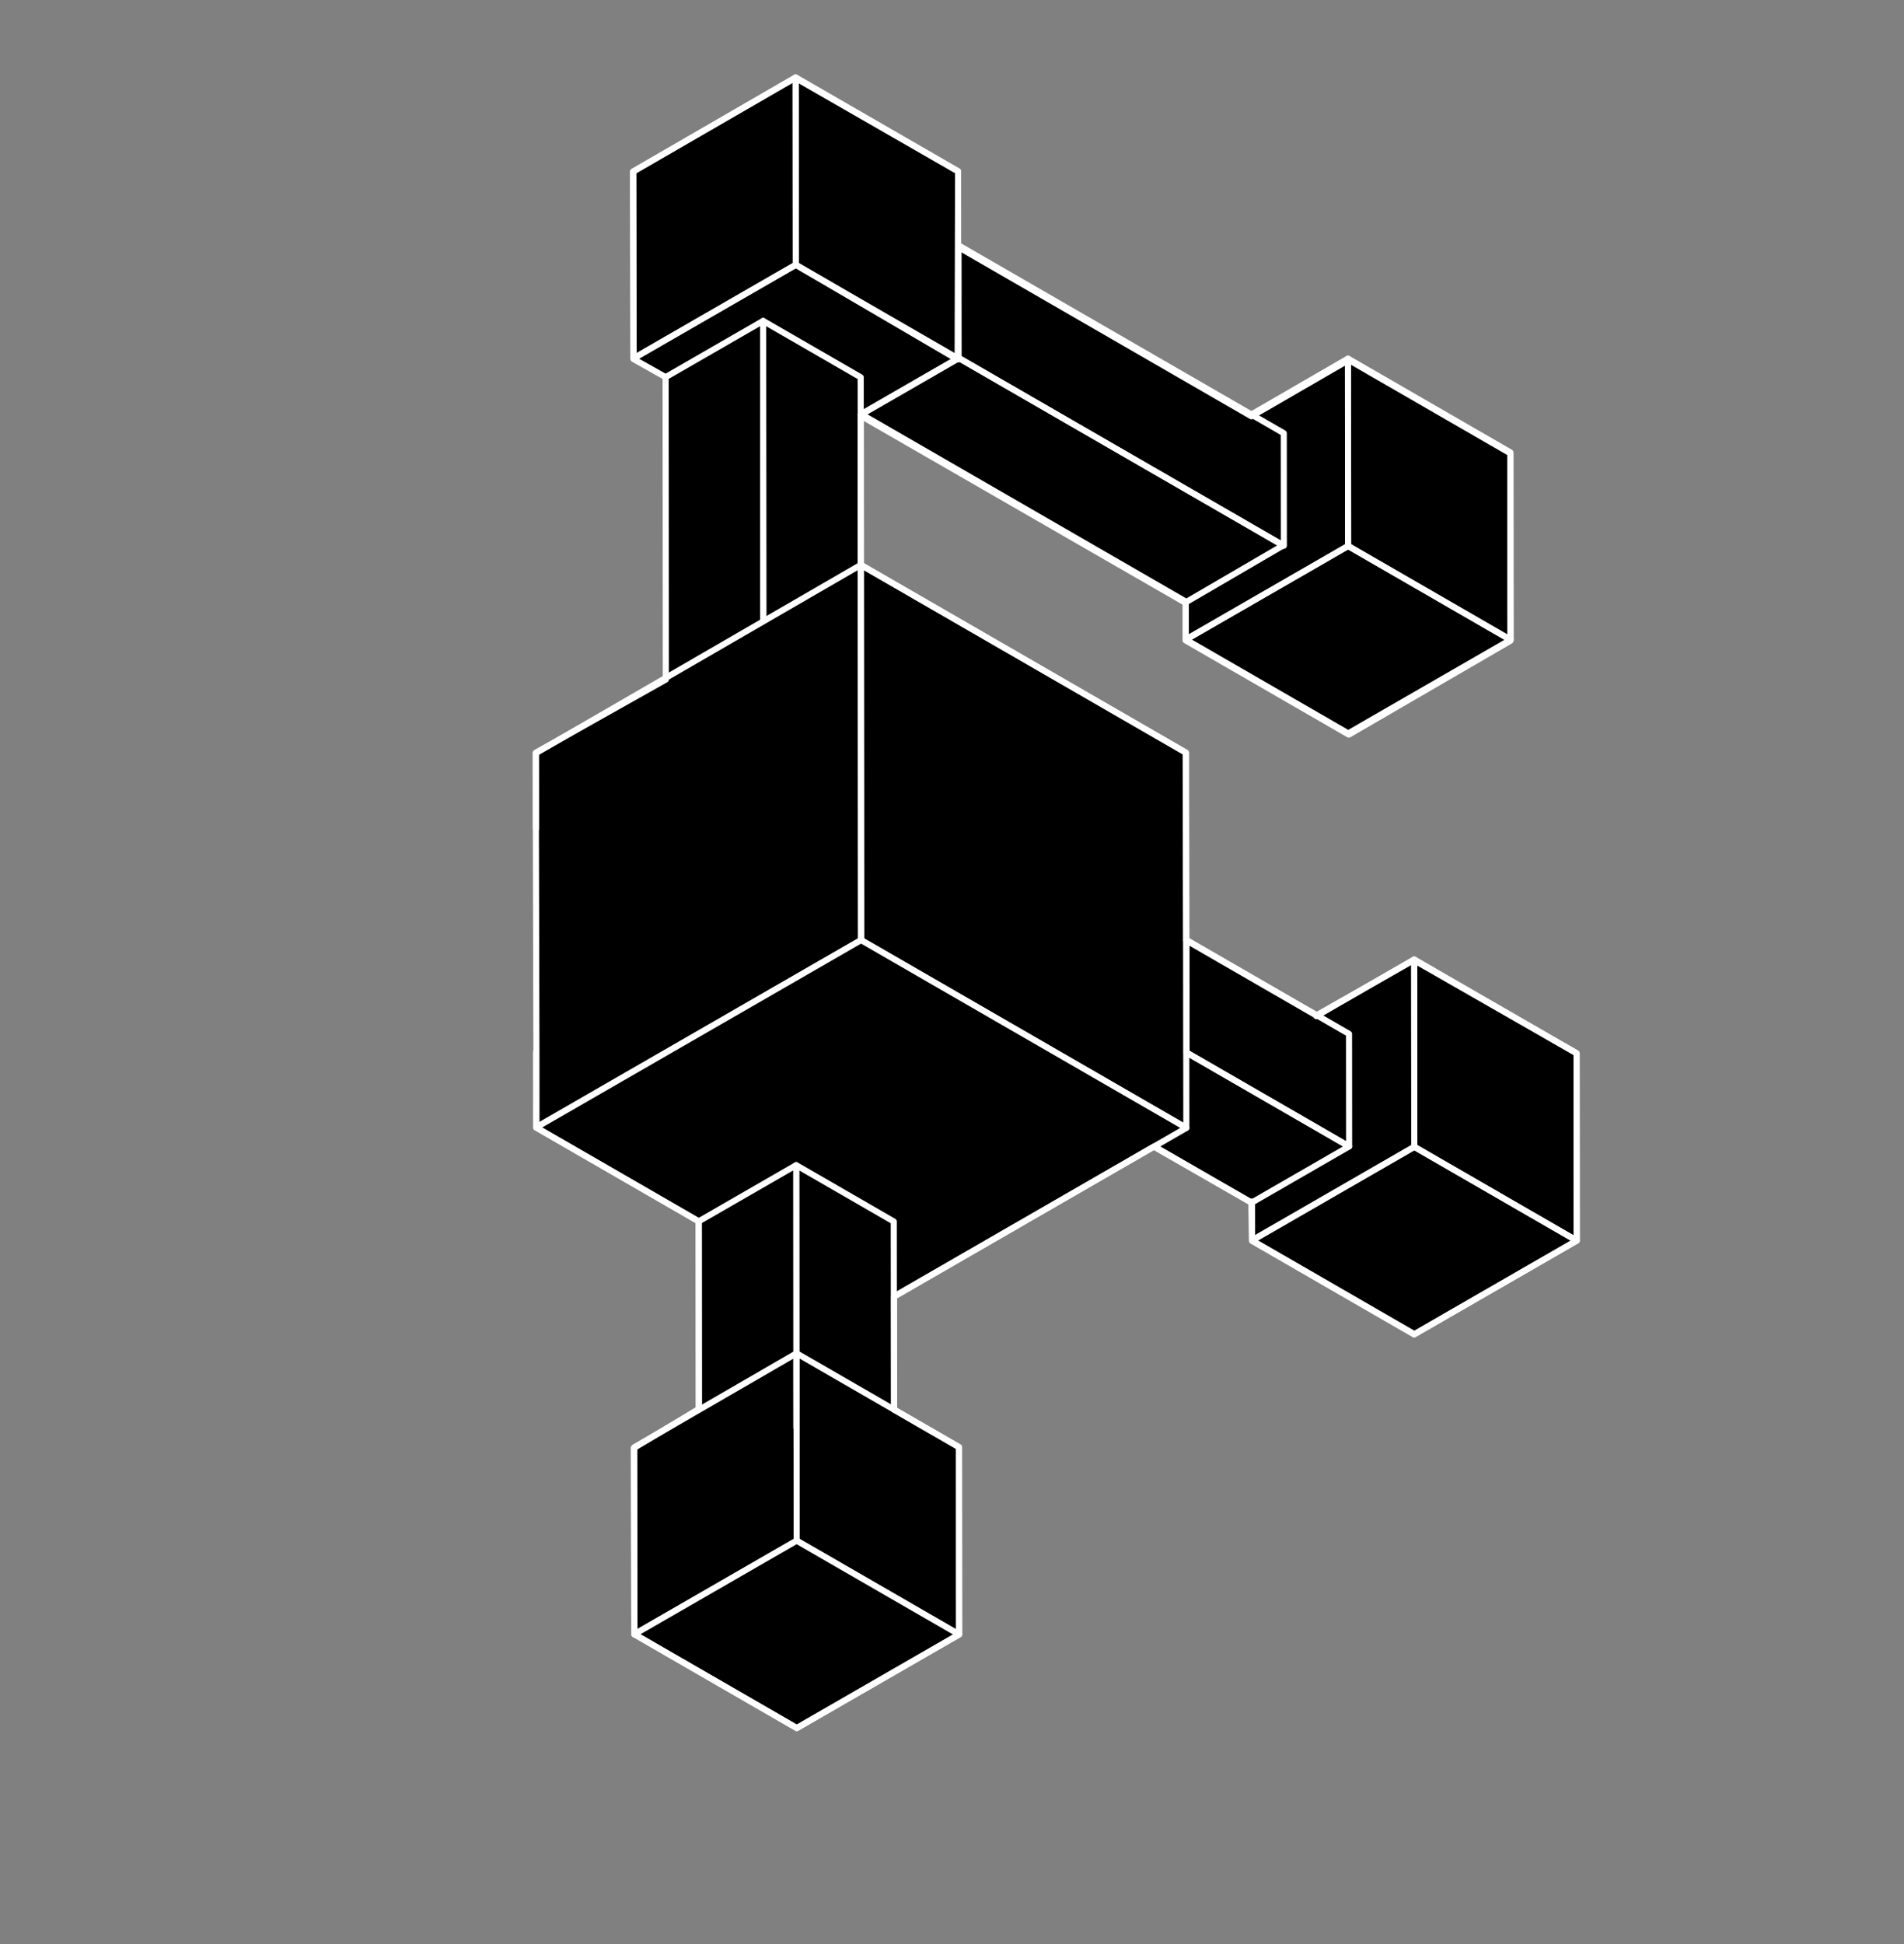 <svg width="625" height="638" viewBox="0 0 625 638" fill="none" xmlns="http://www.w3.org/2000/svg">
<rect x="0" y="0" width="625" height="638" fill="#808080" stroke="none"/>
<path d="M432.042 332.308L389.336 307.651L389.165 246.01L282.527 184.443L282.498 135.477L389.133 196.9L389.141 209.214L442.716 240.145L495.801 209.323L495.76 147.828L442.697 117.192L410.757 135.677L314.476 80.089L314.462 55.308L261.012 24.605L207.736 55.388L207.905 116.885L218.457 122.821L218.526 222.067L175.85 246.079L175.862 270.419L176.044 344.517L176.061 369.144L229.316 399.89L229.359 461.457L208.025 474.269L208.194 535.396L261.512 566.18L314.79 535.468L314.748 473.973L293.459 461.682L293.431 424.598L378.71 375.367L410.738 393.716L410.941 406.284L464.131 436.994L517.534 406.213L517.493 344.717L464.051 314.147L432.042 332.308Z" fill="black"/>
<path d="M389.238 197.591L389.247 209.904L442.524 179.193L442.482 117.698L410.794 136.043" stroke="white" stroke-width="2" stroke-miterlimit="10" stroke-linecap="round" stroke-linejoin="round"/>
<path d="M421.24 178.999L389.428 197.558L282.663 135.917L314.667 117.469L421.24 178.999Z" stroke="white" stroke-width="2" stroke-miterlimit="10" stroke-linecap="round" stroke-linejoin="round"/>
<path d="M314.666 117.469L314.64 80.529L421.406 142.17L421.431 179.111L314.666 117.469Z" stroke="white" stroke-width="2" stroke-miterlimit="10" stroke-linecap="round" stroke-linejoin="round"/>
<path d="M207.91 56.259L207.949 117.61L261.226 86.899L261.185 25.404L207.91 56.259Z" stroke="white" stroke-width="2" stroke-miterlimit="10" stroke-linecap="round" stroke-linejoin="round"/>
<path d="M314.502 56.188L261.183 25.404L261.225 86.899L314.353 118.013L314.502 56.188Z" stroke="white" stroke-width="2" stroke-miterlimit="10" stroke-linecap="round" stroke-linejoin="round"/>
<path d="M495.803 148.481L442.484 117.697L442.526 179.192L495.844 209.976L495.803 148.481Z" stroke="white" stroke-width="2" stroke-miterlimit="10" stroke-linecap="round" stroke-linejoin="round"/>
<path d="M282.471 136.175L314.544 117.682L261.225 86.899L207.948 117.61" stroke="white" stroke-width="2" stroke-miterlimit="10" stroke-linecap="round" stroke-linejoin="round"/>
<path d="M250.559 203.329L250.5 105.324L282.529 123.817L282.566 185.394" stroke="white" stroke-width="2" stroke-miterlimit="10" stroke-linecap="round" stroke-linejoin="round"/>
<path d="M410.965 394.337L410.975 407.091L464.252 376.38L464.21 314.885L432.076 333.485" stroke="white" stroke-width="2" stroke-miterlimit="10" stroke-linecap="round" stroke-linejoin="round"/>
<path d="M442.522 179.193L389.245 209.904L442.564 240.688L495.841 209.976L442.522 179.193Z" stroke="white" stroke-width="2" stroke-miterlimit="10" stroke-linecap="round" stroke-linejoin="round"/>
<path d="M218.499 123.772L250.503 105.324L250.562 203.329" stroke="white" stroke-width="2" stroke-miterlimit="10" stroke-linecap="round" stroke-linejoin="round"/>
<path d="M175.955 345.394L175.973 370.02L282.652 308.528L282.567 185.394L175.898 247.163L175.919 272.005" stroke="white" stroke-width="2" stroke-miterlimit="10" stroke-linecap="round" stroke-linejoin="round"/>
<path d="M389.468 345.426L442.851 376.246L410.841 394.705L378.811 376.212" stroke="white" stroke-width="2" stroke-miterlimit="10" stroke-linecap="round" stroke-linejoin="round"/>
<path d="M517.533 345.668L464.214 314.885L464.256 376.38L517.575 407.163L517.533 345.668Z" stroke="white" stroke-width="2" stroke-miterlimit="10" stroke-linecap="round" stroke-linejoin="round"/>
<path d="M389.471 345.425L389.445 308.485L442.828 339.306L442.853 376.246L389.471 345.425Z" stroke="white" stroke-width="2" stroke-miterlimit="10" stroke-linecap="round" stroke-linejoin="round"/>
<path d="M389.335 247.036L282.57 185.395L282.656 308.528L389.421 370.169L389.335 247.036Z" stroke="white" stroke-width="2" stroke-miterlimit="10" stroke-linecap="round" stroke-linejoin="round"/>
<path d="M464.257 376.38L410.979 407.092L464.298 437.875L517.575 407.164L464.257 376.38Z" stroke="white" stroke-width="2" stroke-miterlimit="10" stroke-linecap="round" stroke-linejoin="round"/>
<path d="M293.409 425.513L389.421 370.17L282.656 308.529L175.976 370.021L229.989 401.205" fill="black"/>
<path d="M293.409 425.513L389.421 370.17L282.656 308.529L175.976 370.021L229.989 401.205" stroke="white" stroke-width="2" stroke-miterlimit="10" stroke-linecap="round" stroke-linejoin="round"/>
<path d="M261.419 468.587L261.359 382.394L293.389 400.886L293.434 462.596" fill="black"/>
<path d="M261.419 468.587L261.359 382.394L293.389 400.886L293.434 462.596" stroke="white" stroke-width="2" stroke-miterlimit="10" stroke-linecap="round" stroke-linejoin="round"/>
<path d="M229.393 462.193L229.354 400.841L261.358 382.394L261.404 444.104" fill="black"/>
<path d="M229.393 462.193L229.354 400.841L261.358 382.394L261.404 444.104" stroke="white" stroke-width="2" stroke-miterlimit="10" stroke-linecap="round" stroke-linejoin="round"/>
<path d="M208.195 474.996L208.234 536.348L261.511 505.636L261.47 444.141L208.195 474.996Z" stroke="white" stroke-width="2" stroke-miterlimit="10" stroke-linecap="round" stroke-linejoin="round"/>
<path d="M314.791 474.925L261.472 444.142L261.514 505.637L314.833 536.42L314.791 474.925Z" stroke="white" stroke-width="2" stroke-miterlimit="10" stroke-linecap="round" stroke-linejoin="round"/>
<path d="M261.51 505.636L208.233 536.347L261.552 567.131L314.829 536.42L261.51 505.636Z" fill="black" stroke="white" stroke-width="2" stroke-miterlimit="10" stroke-linecap="round" stroke-linejoin="round"/>
<path d="M432.081 333.259L389.375 308.602L389.204 246.962L282.566 185.394L282.537 136.428L389.172 197.852L389.18 210.165L442.755 241.097L495.84 210.274L495.799 148.779L442.736 118.143L410.796 136.628L314.515 81.04L314.502 56.259L261.051 25.556L207.775 56.339L207.944 117.836L218.496 123.772L218.565 223.018L175.889 247.031L175.901 271.37L176.083 345.468L176.1 370.095L229.355 400.841L229.398 462.408L208.064 475.22L208.233 536.348L261.551 567.131L314.829 536.42L314.787 474.924L293.498 462.633L293.47 425.55L378.75 376.318L410.777 394.667L410.98 407.235L464.171 437.945L517.573 407.164L517.532 345.669L464.09 315.098L432.081 333.259Z" stroke="white" stroke-width="2" stroke-miterlimit="10" stroke-linecap="round" stroke-linejoin="round"/>
</svg>
